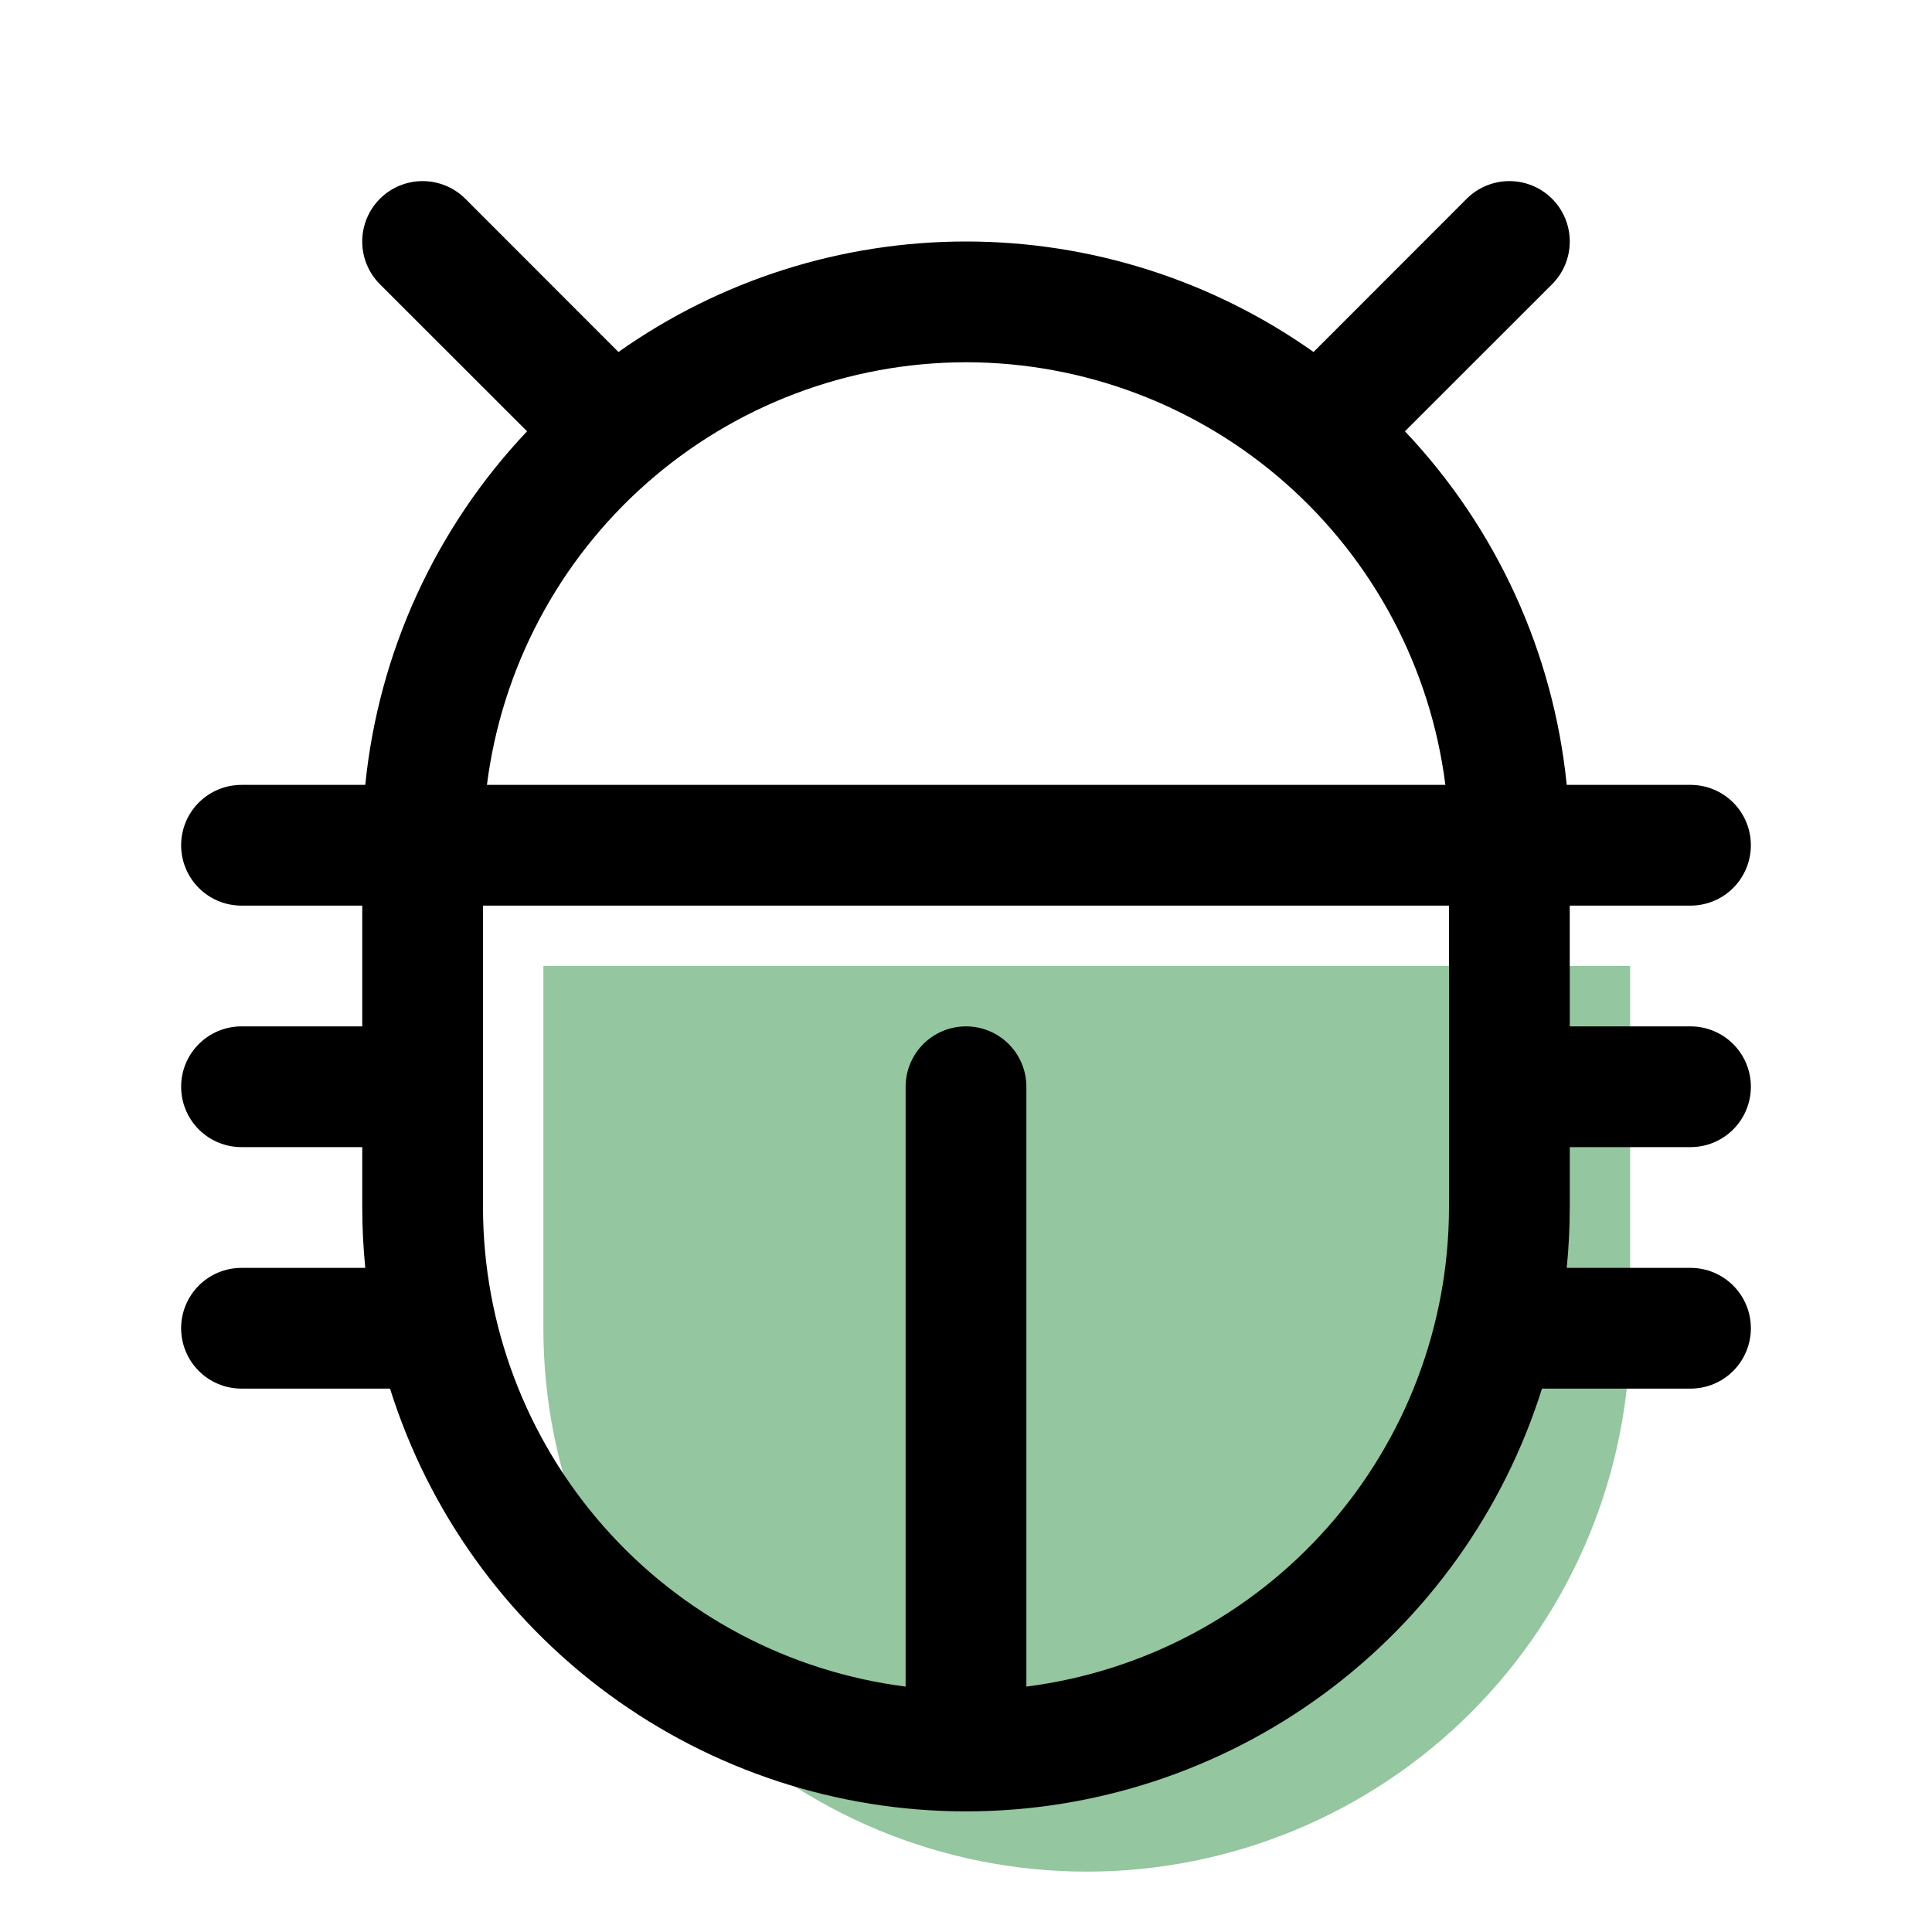 <svg width="80" height="80" viewBox="0 0 80 80" fill="none" xmlns="http://www.w3.org/2000/svg">
<path d="M22.5 40V55C22.5 60.967 24.87 66.69 29.09 70.91C33.31 75.129 39.033 77.5 45 77.5C50.967 77.5 56.69 75.129 60.91 70.91C65.129 66.69 67.5 60.967 67.5 55V40H22.5Z" fill="#2A8E41" fill-opacity="0.5"/>
<path d="M15 47.5H10C9.337 47.5 8.701 47.237 8.232 46.768C7.763 46.299 7.5 45.663 7.5 45C7.5 44.337 7.763 43.701 8.232 43.232C8.701 42.763 9.337 42.5 10 42.5H15V37.5H10C9.337 37.5 8.701 37.237 8.232 36.768C7.763 36.299 7.5 35.663 7.5 35C7.5 34.337 7.763 33.701 8.232 33.232C8.701 32.763 9.337 32.5 10 32.5H15.125C15.677 27.013 18.034 21.864 21.825 17.859L15.731 11.769C15.262 11.3 14.999 10.663 14.999 10C14.999 9.337 15.262 8.7 15.731 8.231C16.2 7.762 16.837 7.499 17.5 7.499C18.163 7.499 18.8 7.762 19.269 8.231L25.609 14.575C29.818 11.598 34.845 10 40 10C45.155 10 50.182 11.598 54.391 14.575L60.731 8.231C61.2 7.762 61.837 7.499 62.5 7.499C63.163 7.499 63.8 7.762 64.269 8.231C64.738 8.7 65.001 9.337 65.001 10C65.001 10.663 64.738 11.3 64.269 11.769L58.175 17.859C61.967 21.864 64.323 27.013 64.875 32.5H70C70.663 32.5 71.299 32.763 71.768 33.232C72.237 33.701 72.5 34.337 72.5 35C72.5 35.663 72.237 36.299 71.768 36.768C71.299 37.237 70.663 37.5 70 37.5H65V42.5H70C70.663 42.5 71.299 42.763 71.768 43.232C72.237 43.701 72.5 44.337 72.5 45C72.5 45.663 72.237 46.299 71.768 46.768C71.299 47.237 70.663 47.5 70 47.5H65V50C65 50.844 64.956 51.678 64.875 52.5H70C70.663 52.5 71.299 52.763 71.768 53.232C72.237 53.701 72.5 54.337 72.5 55C72.5 55.663 72.237 56.299 71.768 56.768C71.299 57.237 70.663 57.5 70 57.5H63.85C62.255 62.576 59.082 67.011 54.792 70.159C50.503 73.307 45.321 75.005 40 75.005C34.679 75.005 29.497 73.307 25.208 70.159C20.918 67.011 17.745 62.576 16.15 57.5H10C9.337 57.5 8.701 57.237 8.232 56.768C7.763 56.299 7.5 55.663 7.5 55C7.5 54.337 7.763 53.701 8.232 53.232C8.701 52.763 9.337 52.5 10 52.5H15.125C15.044 51.678 15 50.844 15 50V47.5ZM40 15C35.131 15.006 30.431 16.786 26.78 20.007C23.128 23.228 20.776 27.67 20.163 32.5H59.85C59.236 27.668 56.882 23.225 53.228 20.003C49.574 16.782 44.871 15.003 40 15ZM37.5 69.838V45C37.5 44.337 37.763 43.701 38.232 43.232C38.701 42.763 39.337 42.5 40 42.5C40.663 42.5 41.299 42.763 41.768 43.232C42.237 43.701 42.5 44.337 42.5 45V69.838C47.33 69.224 51.772 66.872 54.993 63.22C58.214 59.569 59.994 54.869 60 50V37.5H20V50C20.006 54.869 21.786 59.569 25.007 63.22C28.228 66.872 32.67 69.224 37.5 69.838Z" fill="black"/>
</svg>

